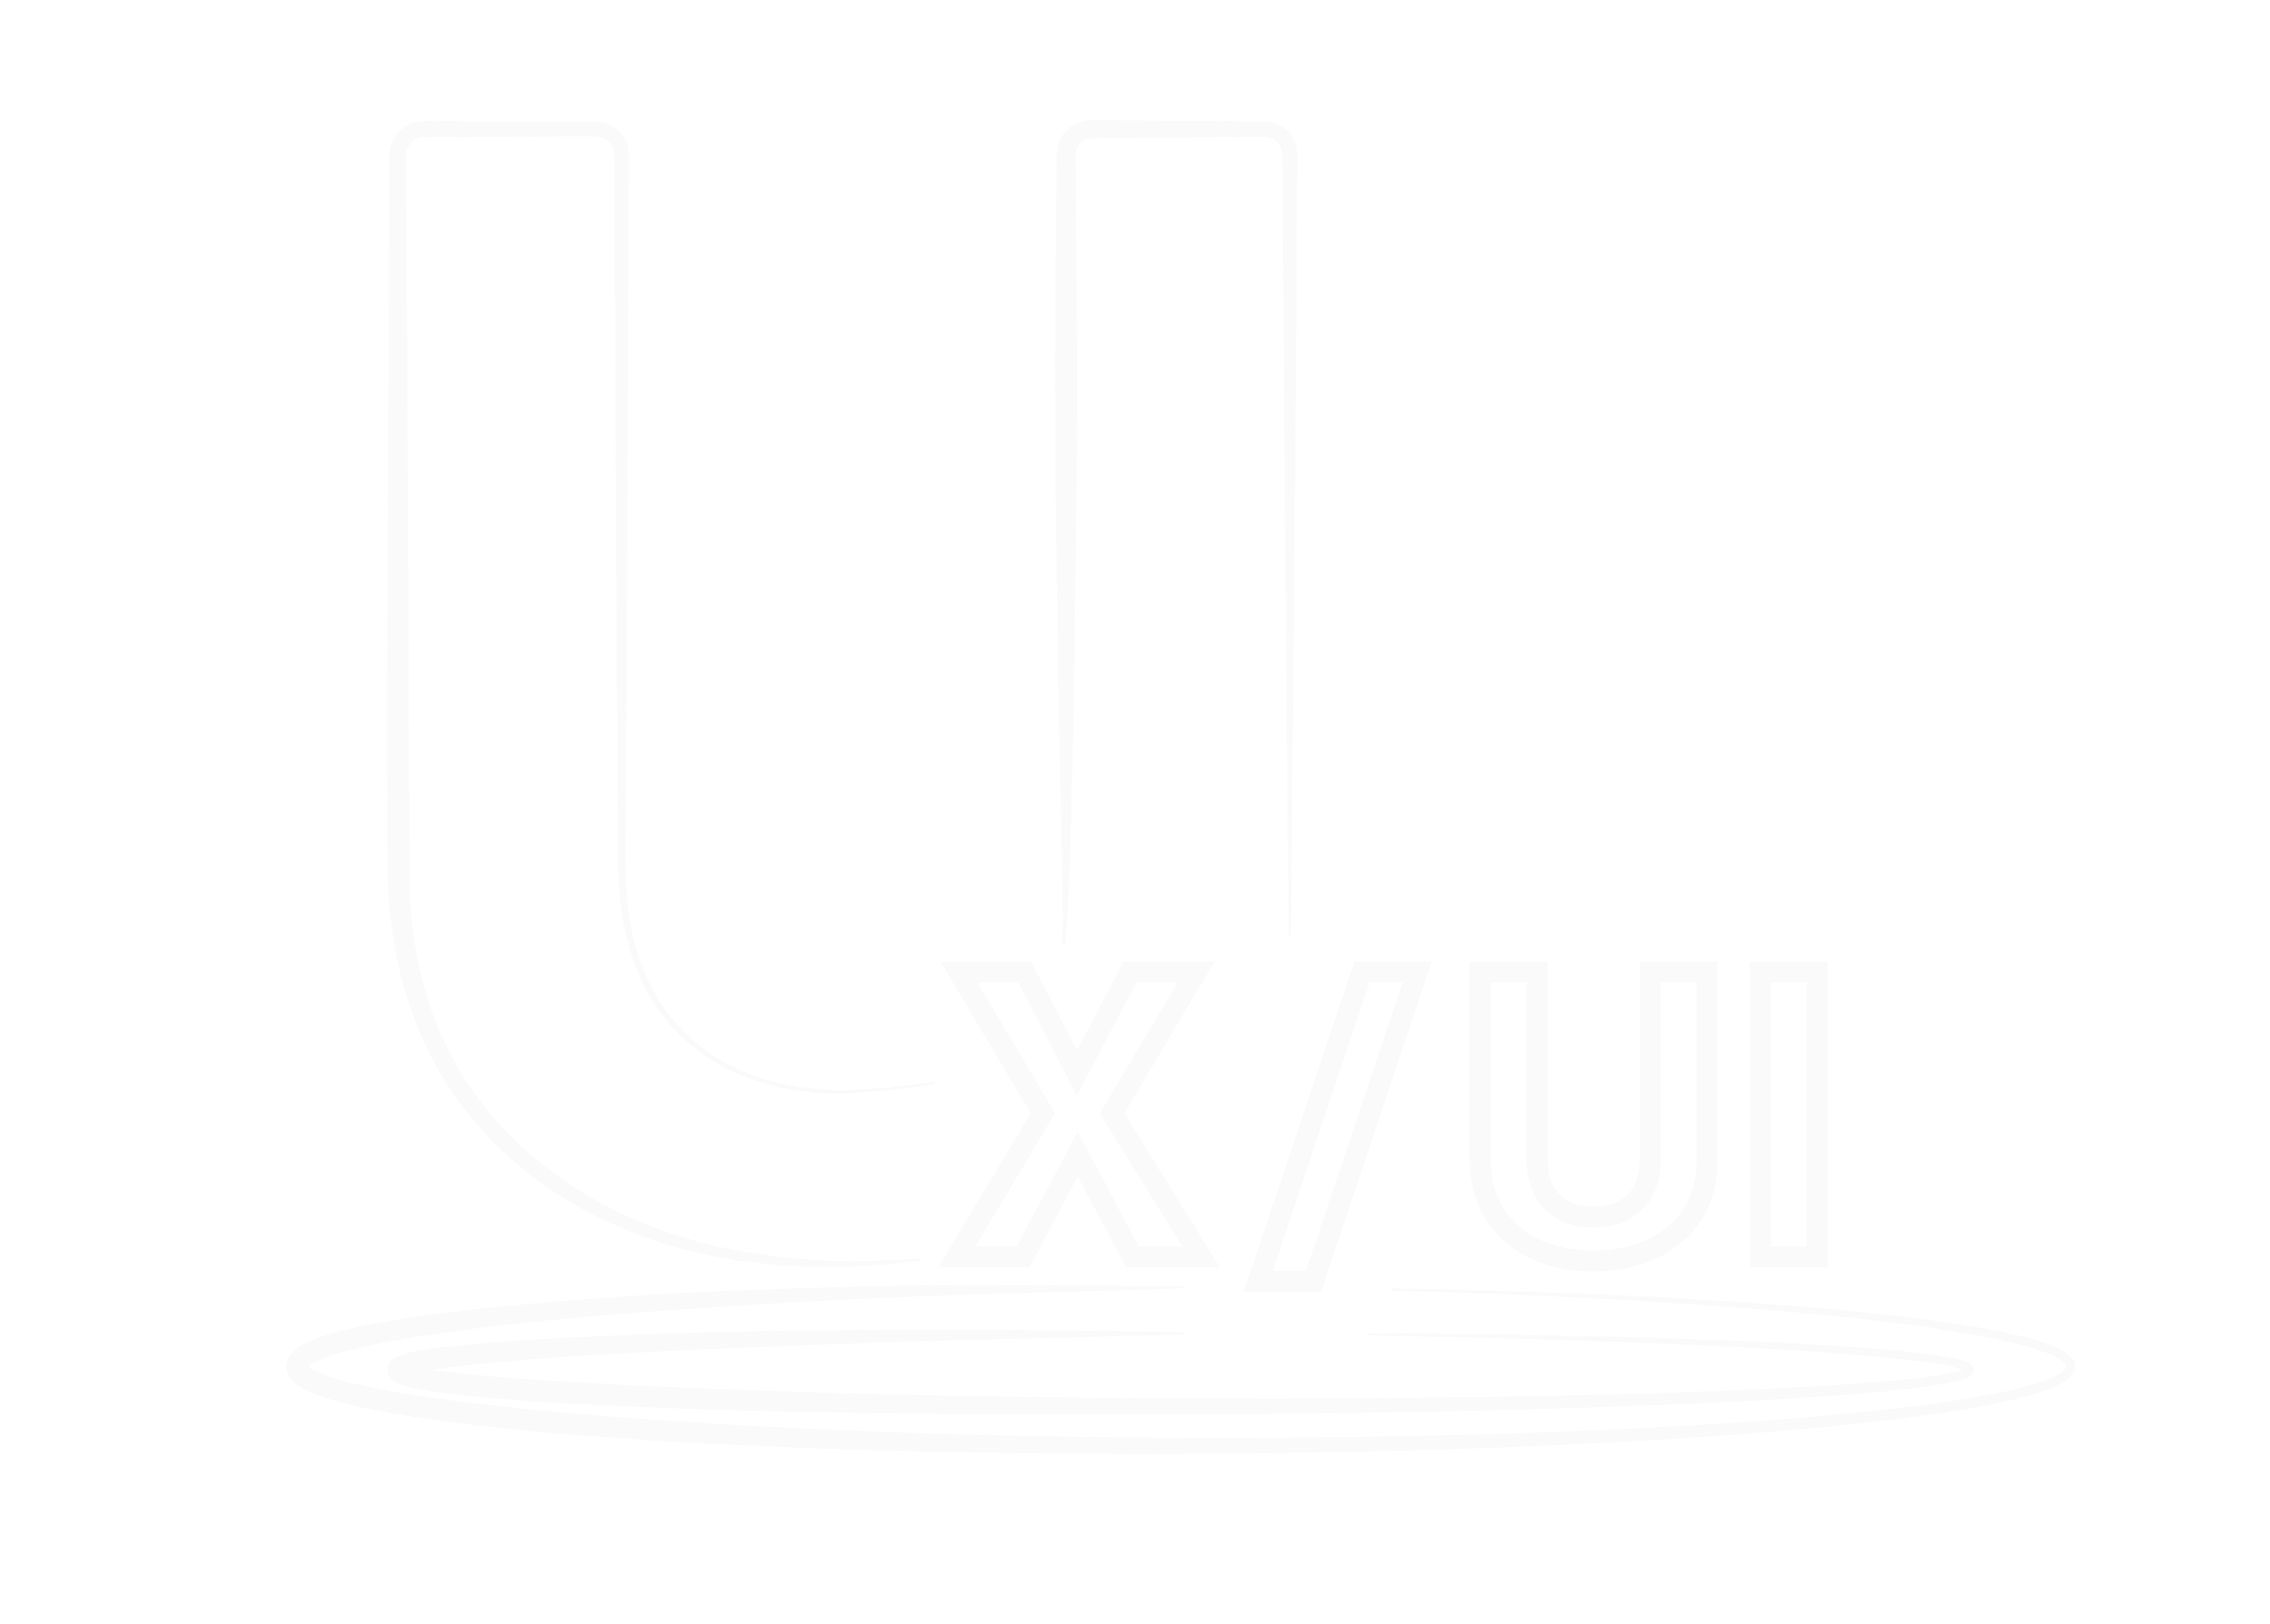 
<svg version="1.1" id="Block" xmlns="http://www.w3.org/2000/svg" xmlns:xlink="http://www.w3.org/1999/xlink" x="0px" y="0px"
	 viewBox="0 0 325.223 232.776" style="enable-background:new 0 0 325.223 232.776;" xml:space="preserve">
<style type="text/css">
	.st0{display:none;}
	.st1{display:inline;opacity:0.9;}
	.st2{fill:#F9F9F9;}
	.st3{fill:none;stroke:#F9F9F9;stroke-width:3;stroke-miterlimit:10;}
	.st4{opacity:0.9;}

	<defs>

	<style>
	.st0{
			stroke-dasharray:2000;
			stroke-dashoffset:0;
			-webkit-animation: dash 4s linear forwards;
			-o-animation: dash 4s linear forwards;
			-moz-animation: dash 4s linear forwards;
			-animation: dash 4s linear forwards;
	}

	#Block:hover .st0{
				fill:#0073A5;
				transition: .6s;

	}

	.st1{
			stroke-dasharray:2000;
			stroke-dashoffset:0;
			-webkit-animation: dash 6s linear forwards;
			-o-animation: dash 6s linear forwards;
			-moz-animation: dash 4s linear forwards;
			-animation: dash 6s linear forwards;
	}

	#Block:hover .st1{
				fill:#F84E07;
				transition: .8s;
				stroke:#F84E07;
	}

	.st2{
			stroke-dasharray:2000;
			stroke-dashoffset:0;
			-webkit-animation: dash 6s linear forwards;
			-o-animation: dash 6s linear forwards;
			-moz-animation: dash 6s linear forwards;
			-animation: dash 6s linear forwards;
	}

	#Block:hover .st2{
				fill:#F84E07;
				transition: .8s;
				stroke:#F84E07;
	}


	#Block:hover .st3{
				fill:#F84E07;
				transition: .8s;
				stroke-width:.1;

				stroke-dasharray:2000;
			stroke-dashoffset:0;
			-webkit-animation: dash 6s linear forwards;
			-o-animation: dash 6s linear forwards;
			-moz-animation: dash 6s linear forwards;
			-animation: dash 6s linear forwards;
	}

	@-webkit-keyframes dash{
		from{

				stroke-dashoffset:2000;
		}
		to{
			stroke-dashoffset: 0;
		}	

	}

		</style>

</defs>





</style>
<g id="Layer_1" class="st0">
	<g class="st1">
		<g>
			<path class="st2" d="M247.866,188.69c9.718,0.565,19.434,1.255,29.113,2.394c4.834,0.6,9.673,1.236,14.435,2.423
				c1.187,0.316,2.372,0.654,3.523,1.169c0.572,0.267,1.149,0.556,1.654,1.079c0.252,0.241,0.475,0.67,0.434,1.125
				c-0.045,0.47-0.323,0.79-0.571,1.026c-1.059,0.907-2.251,1.271-3.42,1.679c-1.177,0.381-2.367,0.684-3.562,0.958
				c-4.782,1.07-9.617,1.738-14.455,2.343c-4.84,0.591-9.69,1.066-14.544,1.486c-9.708,0.833-19.432,1.433-29.16,1.915
				c-19.458,0.927-38.935,1.371-58.413,1.498c-19.478,0.116-38.96-0.088-58.436-0.735c-9.738-0.318-19.475-0.745-29.207-1.364
				c-9.732-0.639-19.46-1.389-29.177-2.753c-2.429-0.354-4.856-0.755-7.288-1.27c-1.216-0.26-2.433-0.553-3.658-0.917
				c-0.614-0.187-1.228-0.386-1.854-0.639c-0.624-0.248-1.257-0.533-1.943-1.011c-0.335-0.242-0.722-0.556-1.068-1.126
				c-0.085-0.161-0.162-0.327-0.226-0.497c-0.054-0.204-0.09-0.419-0.108-0.631c-0.017-0.215,0.046-0.532,0.125-0.785
				c0.089-0.3,0.19-0.399,0.302-0.572c0.249-0.361,0.438-0.48,0.645-0.655c0.224-0.189,0.37-0.241,0.562-0.364
				c0.362-0.207,0.684-0.341,1.013-0.476c1.288-0.498,2.507-0.799,3.735-1.085c2.447-0.547,4.875-0.946,7.309-1.285
				c9.725-1.323,19.446-2.073,29.174-2.758c19.462-1.193,38.93-1.938,58.405-2.314c9.738-0.172,19.475-0.28,29.213-0.307
				c9.738,0.027,19.475,0.067,29.21,0.296v0.3c-9.732,0.231-19.462,0.44-29.188,0.773c-9.727,0.28-19.451,0.615-29.172,1.029
				c-19.439,0.818-38.878,1.715-58.257,3.216c-9.684,0.719-19.384,1.51-28.945,2.851c-2.382,0.352-4.766,0.714-7.071,1.221
				c-1.142,0.255-2.292,0.545-3.276,0.921c-0.233,0.093-0.475,0.197-0.64,0.292c-0.062,0.044-0.207,0.104-0.206,0.126
				c-0.026,0.02-0.094,0.073-0.002-0.02c0.03-0.047,0.005-0.04,0.082-0.181c0.055-0.105,0.043-0.275,0.042-0.341
				c0.007-0.062-0.006-0.127-0.036-0.181c-0.001-0.032-0.01-0.062-0.03-0.085c-0.03-0.052,0.039,0.058,0.2,0.164
				c0.31,0.221,0.784,0.465,1.29,0.662c0.501,0.207,1.044,0.387,1.593,0.558c1.105,0.336,2.255,0.621,3.417,0.876
				c2.327,0.508,4.701,0.915,7.086,1.276c9.551,1.436,19.242,2.281,28.924,3.012c9.689,0.711,19.398,1.232,29.113,1.644
				c19.431,0.795,38.886,1.149,58.341,1.183c19.455,0.024,38.913-0.27,58.351-1.046c9.719-0.381,19.434-0.881,29.13-1.613
				c4.847-0.369,9.69-0.793,14.518-1.332c4.823-0.553,9.651-1.17,14.381-2.179c1.18-0.258,2.353-0.544,3.495-0.901
				c1.118-0.363,2.313-0.769,3.116-1.456c0.406-0.376,0.439-0.641,0.102-1.016c-0.336-0.36-0.856-0.656-1.382-0.9
				c-1.066-0.492-2.227-0.84-3.386-1.16c-4.676-1.218-9.506-1.906-14.318-2.553c-9.645-1.236-19.349-2.026-29.057-2.69
				L247.866,188.69z"/>
		</g>
		<path class="st3" d="M247.856,188.84"/>
		<path class="st3" d="M137.389,144.889c-5.153-0.02-9.091,1.583-11.812,4.812c-2.722,3.228-4.082,7.409-4.082,12.541v1.18
			c0,4.718,1.443,8.62,4.33,11.703c2.887,3.084,6.876,4.625,11.967,4.625c2.69,0,5.256-0.363,7.699-1.087
			c2.441-0.724,4.387-1.614,5.836-2.67l-2.514-6.395c-1.718,0.725-3.244,1.253-4.579,1.583c-1.335,0.331-3.007,0.497-5.013,0.497
			c-2.132,0-3.767-0.543-4.905-1.63c-1.139-1.086-1.79-2.509-1.956-4.268l0.062-0.186h19.246V160.1
			c0-4.718-1.247-8.432-3.741-11.144C145.433,146.245,141.921,144.889,137.389,144.889z M141.424,159.044h-9.064l-0.062-0.155
			c0.124-1.82,0.584-3.264,1.381-4.33c0.796-1.065,2.033-1.599,3.71-1.599c1.469,0,2.509,0.446,3.12,1.335
			c0.61,0.89,0.916,2.204,0.916,3.942V159.044z"/>
		<path class="st3" d="M180.755,162.537c-1.967-1.603-5.009-2.809-9.126-3.616c-2.608-0.497-4.342-1.055-5.2-1.676
			c-0.859-0.621-1.288-1.376-1.288-2.266c0-0.931,0.372-1.696,1.118-2.297c0.745-0.6,1.665-0.9,2.763-0.9
			c1.51,0,2.596,0.341,3.259,1.024c0.662,0.683,0.993,1.687,0.993,3.011h10.182l0.062-0.186c0.124-3.166-1.139-5.747-3.787-7.745
			c-2.65-1.997-6.208-2.996-10.679-2.996c-4.243,0-7.605,1.03-10.089,3.089c-2.483,2.06-3.725,4.569-3.725,7.528
			c0,2.815,0.993,5.024,2.98,6.628c1.987,1.604,4.936,2.789,8.847,3.554c2.483,0.518,4.195,1.102,5.138,1.754
			c0.941,0.652,1.412,1.392,1.412,2.22c0,1.014-0.363,1.796-1.086,2.344c-0.725,0.549-1.79,0.823-3.197,0.823
			c-1.697,0-3.007-0.351-3.927-1.055c-0.921-0.703-1.402-1.851-1.443-3.446h-9.499l-0.062,0.186
			c-0.124,2.856,1.143,5.444,3.803,7.761c2.659,2.318,6.275,3.477,10.849,3.477c4.408,0,7.951-0.978,10.632-2.934
			c2.68-1.956,4.02-4.444,4.02-7.466C183.704,166.413,182.721,164.141,180.755,162.537z"/>
		<g>
			<g>
				<path class="st2" d="M200.897,139.215c2.872-8.015,4.408-16.52,4.342-25.029l-0.092-25.603
					c0.004-4.269-0.091-8.514-0.678-12.727c-0.559-4.208-1.483-8.367-2.825-12.387c-2.661-8.05-7.082-15.49-12.85-21.689
					c-5.754-6.208-12.685-11.355-20.419-14.771c-7.723-3.449-16.154-5.151-24.6-5.422c-17.016-0.053-34.122,0.066-51.179,0.089
					l-6.401,0.017l-1.6,0.004c-0.405,0.001-0.745,0.092-1.063,0.29c-0.312,0.19-0.57,0.476-0.723,0.806
					c-0.082,0.163-0.134,0.339-0.161,0.519c-0.018,0.089-0.021,0.181-0.025,0.273l-0.001,0.383l0.034,12.801l0.069,25.603
					l0.138,51.206l0.155,51.206l0.022,6.401l0.011,3.2l0.005,1.6l0.003,0.8l0.002,0.189l0.007,0.106
					c0.005,0.07,0.018,0.14,0.032,0.208c0.117,0.546,0.592,1.005,1.137,1.106c0.167,0.045,0.805,0.022,1.326,0.025l1.6-0.005
					l6.401-0.022l12.801-0.044l6.401-0.022l3.2-0.011l0.4-0.001c0.1-0.001,0.139-0.005,0.209-0.013
					c0.125-0.018,0.246-0.054,0.361-0.107c0.232-0.102,0.434-0.284,0.578-0.502l3.003-4.524l-0.332,5.419l-0.063,1.033l-1.457-1.554
					l0.175-0.001l-1.461,1.461l-0.004-1.213l-0.001-0.369l0.185-0.341c0.086-0.159,0.137-0.31,0.158-0.455
					c0.011-0.091,0.012-0.101,0.012-0.276l-0.002-0.501l-0.007-2.005l-0.011-4.01l-0.016-8.02l-0.032-16.04l0.002-32.081
					l0.069-32.081l0.079-16.04l0.04-8.02l0.02-4.01l0.01-2.005c-0.012-0.929,0.334-1.956,0.97-2.691
					c0.628-0.751,1.539-1.261,2.509-1.407c0.229-0.043,0.514-0.047,0.701-0.051l0.501,0.002l1.003,0.005l4.01,0.02l8.02,0.04
					l4.01,0.02c1.325-0.005,2.764,0.053,4.136,0.205c2.769,0.337,5.515,1.067,8.045,2.282c2.548,1.178,4.83,2.858,6.852,4.751
					c1.996,1.929,3.732,4.088,5.207,6.412c2.937,4.668,4.725,9.973,5.515,15.354c0.406,2.692,0.587,5.408,0.593,8.116l-0.058,8.029
					l-0.183,16.04c-0.065,2.676,0.013,5.334-0.218,8.052c-0.248,2.695-0.759,5.35-1.449,7.949
					c-1.411,5.184-3.346,10.238-6.068,14.872l-0.259-0.152c2.58-4.661,4.375-9.737,5.638-14.893
					c0.617-2.584,1.051-5.212,1.226-7.847c0.158-2.616,0.015-5.313,0.011-7.982l-0.183-16.04l-0.079-8.011
					c-0.05-2.638-0.272-5.268-0.708-7.855c-0.85-5.176-2.648-10.184-5.489-14.533c-1.426-2.166-3.101-4.172-4.98-5.927
					c-1.904-1.723-4.017-3.211-6.341-4.251c-2.306-1.08-4.799-1.716-7.337-2.001c-1.287-0.125-2.522-0.168-3.871-0.15l-4.01,0.02
					l-8.02,0.04l-4.01,0.02l-1.003,0.005l-0.501,0.002c-0.146,0.007-0.198,0.004-0.297,0.024c-0.35,0.058-0.68,0.244-0.907,0.523
					c-0.229,0.29-0.341,0.602-0.338,1.01l0.01,2.005l0.02,4.01l0.04,8.02l0.079,16.04l0.069,32.081l0.002,32.081l-0.032,16.04
					l-0.016,8.02l-0.011,4.01l-0.007,2.005l-0.002,0.501c0.001,0.159-0.008,0.484-0.05,0.723c-0.08,0.517-0.261,1.003-0.498,1.429
					l0.184-0.71l-0.004,1.213l-0.005,1.466l-1.456-0.005l-0.175-0.001l-1.563-0.005l0.105-1.549l0.07-1.033l2.671,0.895
					c-0.446,0.669-1.077,1.219-1.823,1.548c-0.371,0.166-0.768,0.278-1.172,0.331c-0.194,0.025-0.422,0.036-0.589,0.035l-0.4-0.001
					l-3.2-0.011l-6.401-0.022l-12.801-0.044l-6.401-0.022l-1.6-0.005l-0.8-0.003c-0.207,0.006-0.709-0.01-1.067-0.088
					c-1.561-0.312-2.853-1.588-3.183-3.141c-0.042-0.192-0.072-0.388-0.086-0.582l-0.013-0.293l-0.001-0.211l0.003-0.8l0.005-1.6
					l0.011-3.2l0.022-6.401l0.155-51.206l0.138-51.206l0.069-25.603l0.034-12.801l0.004-0.417c0.006-0.175,0.017-0.35,0.049-0.523
					c0.055-0.346,0.161-0.686,0.317-1.001c0.302-0.633,0.793-1.172,1.391-1.535c0.586-0.372,1.323-0.551,1.982-0.542l1.6,0.004
					l6.401,0.017l25.603,0.069c8.545,0.048,17.044-0.013,25.628,0.143c8.595,0.337,17.192,2.136,25.049,5.713
					c7.87,3.545,14.885,8.838,20.681,15.183c5.818,6.342,10.258,13.942,12.896,22.123c1.331,4.086,2.236,8.302,2.77,12.557
					c0.562,4.253,0.627,8.563,0.592,12.824l-0.092,25.603c0.005,8.566-1.602,17.106-4.544,25.132L200.897,139.215z"/>
				<path class="st2" d="M199.779,134.919c-0.057,1.331-0.931,2.577-2.282,3.041c-0.718,0.214-1.322,0.219-1.958,0.321
					c-0.632,0.08-1.264,0.136-1.896,0.187c-0.653,0.037-1.216,0.092-1.944,0.114c-0.83,0.003-1.675-0.3-2.334-0.846
					c-0.662-0.543-1.138-1.332-1.306-2.199c-0.048-0.211-0.063-0.446-0.078-0.646l-0.025-0.474l-0.051-0.948
					c-0.113-1.821,1.181-3.68,3.082-4.184c0.464-0.125,1.017-0.144,1.26-0.155l0.948-0.022c0.632-0.004,1.264,0.026,1.896,0.061
					c0.316,0.026,0.632,0.054,0.948,0.097l0.474,0.07l0.543,0.095c0.908,0.171,1.696,0.696,2.183,1.365
					c0.497,0.663,0.727,1.445,0.716,2.169c0.003,0.375-0.065,0.695-0.097,1.004C199.82,134.287,199.799,134.603,199.779,134.919z
					 M199.479,134.919c-0.02-0.316-0.041-0.632-0.079-0.948c-0.039-0.322-0.07-0.638-0.175-0.887
					c-0.202-0.526-0.612-0.918-1.061-1.094c-0.447-0.183-0.891-0.177-1.247-0.064c-0.058,0.021-0.254,0.056-0.404,0.079l-0.474,0.07
					c-0.316,0.043-0.632,0.071-0.948,0.097c-0.632,0.036-1.264,0.065-1.896,0.061c-0.582,0.004-1.43-0.054-1.574-0.045
					c-0.606,0.003-1.243,0.545-1.316,1.283l-0.051,0.948l-0.025,0.474c-0.001,0.116-0.012,0.198,0,0.298
					c0.023,0.383,0.188,0.768,0.472,1.065c0.274,0.306,0.661,0.522,1.095,0.583c0.535,0.054,1.237,0.086,1.847,0.13
					c0.632,0.051,1.264,0.107,1.896,0.187c0.623,0.061,1.297,0.211,1.824,0.189c0.565-0.042,1.132-0.316,1.533-0.764
					C199.301,136.131,199.495,135.516,199.479,134.919z"/>
			</g>
		</g>
		<rect x="189.105" y="145.51" class="st3" width="10.523" height="33.588"/>
		<path class="st3" d="M225.86,149.701c-0.973-1.531-2.132-2.716-3.477-3.554c-1.346-0.838-2.898-1.257-4.656-1.257
			c-4.16,0-7.384,1.604-9.67,4.812c-2.287,3.208-3.43,7.43-3.43,12.665v0.652c0,5.029,1.137,9.076,3.415,12.138
			c2.276,3.063,5.483,4.594,9.623,4.594c1.614,0,3.047-0.31,4.299-0.931c1.252-0.621,2.354-1.541,3.306-2.763v2.608
			c0,1.925-0.543,3.332-1.63,4.222c-1.086,0.889-2.747,1.335-4.982,1.335c-1.781,0-3.358-0.161-4.734-0.481
			c-1.377-0.322-2.82-0.813-4.33-1.475l-1.8,7.761c1.738,0.807,3.559,1.448,5.463,1.925c1.904,0.476,3.725,0.714,5.463,0.714
			c5.318,0,9.493-1.216,12.526-3.647c3.031-2.432,4.548-5.863,4.548-10.291V145.51h-9.251L225.86,149.701z M225.27,169.568
			c-0.518,0.704-1.185,1.232-2.002,1.583c-0.818,0.353-1.796,0.528-2.934,0.528c-1.905,0-3.255-0.761-4.051-2.282
			c-0.797-1.521-1.195-3.648-1.195-6.379v-0.652c0-2.814,0.419-5.085,1.257-6.814c0.838-1.727,2.188-2.592,4.051-2.592
			c1.118,0,2.08,0.213,2.887,0.636c0.807,0.425,1.469,1.04,1.987,1.847V169.568z"/>
		<path class="st3" d="M269.024,148.242c-1.853-2.235-4.424-3.353-7.714-3.353c-1.987,0-3.787,0.471-5.401,1.412
			c-1.614,0.942-2.97,2.251-4.067,3.927l-0.404-4.718h-9.84v33.588h10.461v-23.872c0.6-0.724,1.345-1.283,2.235-1.676
			c0.889-0.392,1.894-0.59,3.011-0.59c1.304,0,2.297,0.45,2.98,1.35c0.683,0.9,1.024,2.417,1.024,4.548v20.24h10.492v-20.209
			C271.803,154.027,270.876,150.477,269.024,148.242z"/>
		<g>
			<path class="st2" d="M234.764,191.934c8.071,0.312,16.141,0.696,24.199,1.345c4.028,0.343,8.055,0.705,12.063,1.398
				c1.001,0.186,2.001,0.381,2.998,0.697c0.499,0.173,0.995,0.315,1.51,0.749c0.065,0.075,0.128,0.155,0.186,0.237
				c0.056,0.09,0.089,0.24,0.109,0.362c0.004,0.123-0.033,0.272-0.08,0.377c-0.053,0.087-0.116,0.189-0.179,0.255
				c-0.256,0.259-0.509,0.373-0.759,0.5c-0.998,0.44-1.992,0.657-2.992,0.879c-1,0.212-2.001,0.384-3.004,0.542
				c-8.028,1.182-16.096,1.725-24.162,2.258c-8.068,0.503-16.141,0.873-24.216,1.172c-16.151,0.57-32.31,0.857-48.469,0.96
				c-16.16,0.096-32.322,0.006-48.483-0.343c-8.081-0.168-16.162-0.399-24.244-0.743c-8.083-0.356-16.161-0.776-24.255-1.556
				c-2.024-0.205-4.048-0.437-6.082-0.737c-1.018-0.153-2.037-0.322-3.07-0.537c-0.517-0.108-1.037-0.228-1.572-0.378
				c-0.536-0.152-1.071-0.313-1.719-0.64c-0.172-0.095-0.344-0.192-0.554-0.356c-0.115-0.097-0.219-0.187-0.331-0.306
				c-0.144-0.18-0.267-0.35-0.371-0.585c-0.057-0.149-0.1-0.311-0.125-0.473c-0.025-0.145-0.042-0.321,0.009-0.588
				c0.095-0.477,0.318-0.742,0.466-0.911c0.313-0.324,0.542-0.438,0.723-0.537c0.726-0.359,1.231-0.467,1.782-0.616
				c1.067-0.259,2.088-0.432,3.112-0.59c2.042-0.308,4.065-0.545,6.091-0.735c8.095-0.752,16.169-1.183,24.249-1.573
				c16.162-0.63,32.318-1.035,48.478-1.162c8.08-0.05,16.16-0.066,24.239-0.03c8.08,0.091,16.158,0.166,24.235,0.396v0.3
				l-24.219,0.673c-8.072,0.216-16.142,0.46-24.21,0.751c-16.135,0.57-32.271,1.127-48.375,2.068
				c-8.05,0.427-16.108,0.897-24.093,1.678c-1.992,0.208-3.984,0.41-5.937,0.695c-0.972,0.142-1.945,0.304-2.841,0.516
				c-0.425,0.1-0.906,0.247-1.084,0.341c-0.045,0.013-0.031,0.039,0.106-0.105c0.064-0.077,0.209-0.234,0.284-0.586
				c0.031-0.205,0.022-0.319,0.016-0.403c-0.011-0.1-0.04-0.2-0.083-0.288c-0.049-0.123-0.089-0.194-0.166-0.268
				c-0.022-0.03-0.028-0.04-0.049-0.053c-0.011-0.009,0.036,0.024,0.084,0.05c0.252,0.132,0.681,0.289,1.116,0.408
				c0.436,0.126,0.9,0.237,1.37,0.339c0.943,0.203,1.915,0.372,2.892,0.526c1.959,0.302,3.946,0.545,5.938,0.761
				c7.976,0.863,16.029,1.38,24.076,1.828c8.051,0.437,16.113,0.763,24.178,1.025c16.13,0.499,32.273,0.739,48.417,0.792
				c16.143,0.047,32.289-0.09,48.426-0.51c8.069-0.2,16.136-0.469,24.195-0.871c8.052-0.432,16.125-0.876,24.096-1.95
				c0.993-0.143,1.984-0.302,2.963-0.496c0.97-0.199,1.964-0.416,2.82-0.783c0.202-0.093,0.411-0.207,0.511-0.31
				c0.023-0.024,0.021-0.037,0.042-0.051c-0.003-0.009-0.006,0.01,0,0.012c-0.019,0.003,0.006,0.02-0.003,0.004
				c-0.021-0.018-0.036-0.037-0.048-0.061c-0.254-0.226-0.74-0.429-1.189-0.575c-0.925-0.307-1.909-0.514-2.889-0.708
				c-3.944-0.733-7.966-1.146-11.978-1.537c-8.034-0.747-16.096-1.231-24.16-1.643L234.764,191.934z"/>
		</g>
	</g>
</g>
<g id="Layer_2" class="st0">
	<g class="st1">
		<path class="st3" d="M97.443,156.285l-3.03-0.085c-1.228,0-2.237,0.255-3.03,0.765s-1.397,1.228-1.813,2.152v20.702h-8.241
			v-30.643h7.675l0.368,4.531c0.718-1.604,1.647-2.855,2.789-3.752c1.143-0.897,2.46-1.346,3.951-1.346
			c0.415,0,0.798,0.033,1.146,0.1c0.35,0.065,0.704,0.146,1.063,0.24L97.443,156.285z"/>
		<path class="st3" d="M119.816,179.819c-0.302-0.698-0.562-1.435-0.779-2.209c-0.217-0.774-0.372-1.567-0.467-2.379
			c-0.85,1.491-1.973,2.729-3.37,3.71s-3.059,1.473-4.984,1.473c-3.21,0-5.683-0.826-7.42-2.478
			c-1.737-1.652-2.605-3.904-2.605-6.755c0-3.002,1.156-5.329,3.47-6.981c2.313-1.651,5.688-2.478,10.124-2.478h4.645v-2.436
			c0-1.473-0.387-2.615-1.161-3.427s-1.926-1.218-3.455-1.218c-1.341,0-2.374,0.325-3.102,0.978c-0.727,0.65-1.09,1.543-1.09,2.676
			h-7.958l-0.057-0.17c-0.132-2.587,0.996-4.819,3.384-6.697c2.389-1.879,5.509-2.818,9.36-2.818c3.682,0,6.66,0.925,8.935,2.775
			c2.275,1.851,3.413,4.503,3.413,7.958v12.659c0,1.435,0.108,2.785,0.325,4.05c0.218,1.265,0.563,2.521,1.034,3.767H119.816z
			 M112.254,174.297c1.435,0,2.719-0.358,3.852-1.076s1.907-1.548,2.322-2.492v-4.333h-4.645c-1.756,0-3.082,0.435-3.979,1.303
			c-0.896,0.868-1.345,1.936-1.345,3.2c0,1.038,0.335,1.864,1.005,2.478C110.135,173.99,111.065,174.297,112.254,174.297z"/>
		<path class="st3" d="M140.461,149.177l0.368,4.39c1.02-1.567,2.275-2.785,3.767-3.653s3.162-1.303,5.013-1.303
			c3.097,0,5.513,0.996,7.25,2.988c1.737,1.991,2.605,5.14,2.605,9.444v18.776h-8.298v-18.748c0-2.19-0.382-3.743-1.147-4.658
			c-0.764-0.916-1.911-1.374-3.44-1.374c-1.228,0-2.308,0.231-3.243,0.694c-0.934,0.462-1.703,1.1-2.308,1.911v22.175h-8.27v-30.643
			H140.461z"/>
		<path class="st3" d="M164.363,164.753c0-4.833,1.043-8.732,3.13-11.696c2.086-2.964,5.026-4.446,8.821-4.446
			c1.529,0,2.907,0.33,4.135,0.991s2.304,1.604,3.229,2.832V135.64h8.298v44.18h-7.052l-0.708-3.767
			c-0.963,1.416-2.105,2.497-3.427,3.243c-1.321,0.745-2.832,1.118-4.531,1.118c-3.757,0-6.679-1.378-8.765-4.135
			c-2.087-2.757-3.13-6.4-3.13-10.932V164.753z M172.605,165.348c0,2.681,0.453,4.791,1.359,6.329
			c0.906,1.539,2.379,2.309,4.418,2.309c1.189,0,2.228-0.24,3.115-0.723c0.888-0.48,1.614-1.185,2.181-2.109v-13.056
			c-0.566-0.963-1.288-1.714-2.167-2.251c-0.877-0.539-1.901-0.808-3.072-0.808c-2.021,0-3.498,0.896-4.432,2.69
			c-0.936,1.794-1.402,4.135-1.402,7.023V165.348z"/>
		<path class="st3" d="M207.07,141.842h-8.27v-6.202h8.27V141.842z M207.07,179.819h-8.27v-30.643h8.27V179.819z"/>
		<path class="st3" d="M221.429,149.177l0.368,4.39c1.02-1.567,2.275-2.785,3.767-3.653s3.162-1.303,5.013-1.303
			c3.097,0,5.513,0.996,7.25,2.988c1.737,1.991,2.605,5.14,2.605,9.444v18.776h-8.298v-18.748c0-2.19-0.382-3.743-1.147-4.658
			c-0.764-0.916-1.911-1.374-3.44-1.374c-1.228,0-2.308,0.231-3.243,0.694c-0.934,0.462-1.703,1.1-2.308,1.911v22.175h-8.27v-30.643
			H221.429z"/>
		<path class="st3" d="M245.388,164.753c0-4.833,1.048-8.732,3.144-11.696s5.041-4.446,8.836-4.446c1.718,0,3.229,0.387,4.531,1.161
			s2.417,1.879,3.342,3.313l0.651-3.908H273v30.501c0,3.983-1.303,7.065-3.908,9.247c-2.605,2.18-6.24,3.271-10.903,3.271
			c-1.548,0-3.19-0.212-4.928-0.638c-1.737-0.424-3.342-1.005-4.814-1.741l1.388-6.174c1.265,0.604,2.572,1.062,3.922,1.374
			c1.351,0.311,2.809,0.467,4.376,0.467c2.266,0,3.932-0.472,4.999-1.416c1.066-0.944,1.6-2.417,1.6-4.418v-2.775
			c-0.906,1.151-1.973,2.029-3.2,2.634s-2.634,0.906-4.22,0.906c-3.757,0-6.684-1.378-8.779-4.135s-3.144-6.4-3.144-10.932V164.753z
			 M253.657,165.348c0,2.681,0.448,4.791,1.345,6.329c0.897,1.539,2.365,2.309,4.404,2.309c1.265,0,2.336-0.231,3.215-0.693
			c0.877-0.463,1.581-1.138,2.109-2.025v-13.282c-0.528-0.944-1.232-1.671-2.109-2.181c-0.879-0.51-1.931-0.765-3.158-0.765
			c-2.021,0-3.493,0.896-4.418,2.69s-1.388,4.135-1.388,7.023V165.348z"/>
		<g>
			<g>
				<path class="st2" d="M162.551,144.295c0.395-2.985,0.692-5.99,0.934-8.994c0.113-1.501,0.222-3.008,0.231-4.504
					c-0.026-1.502-0.067-3.005-0.231-4.498c-0.572-5.974-2.421-11.836-5.577-16.935c-1.578-2.545-3.408-4.938-5.608-6.96
					c-2.184-2.035-4.672-3.732-7.34-5.071c-0.667-0.334-1.345-0.647-2.032-0.941c-0.726-0.302-1.453-0.787-1.955-1.442
					c-1.036-1.298-1.271-3.171-0.573-4.688c0.334-0.759,0.908-1.415,1.563-1.888c0.602-0.44,1.188-0.9,1.762-1.375
					c1.142-0.957,2.219-1.988,3.218-3.091c3.99-4.418,6.705-9.951,7.929-15.763c0.604-2.913,0.87-5.893,0.792-8.876
					c-0.029-2.989-0.312-5.973-0.877-8.897c-1.105-5.844-3.467-11.463-7.172-16.092c-3.674-4.657-8.589-8.217-13.898-10.88
					c-5.341-2.63-11.092-4.408-16.966-5.498c-2.937-0.55-5.903-0.969-8.887-1.223c-2.981-0.283-5.976-0.42-8.974-0.463
					l-36.196,0.082l-9.053,0.028l-4.527,0.014c-0.358,0.005-0.797-0.005-1.089,0.011c-0.282,0.003-0.556,0.07-0.821,0.154
					c-0.53,0.18-1.001,0.521-1.36,0.958c-0.348,0.445-0.585,0.978-0.652,1.542c-0.03,0.139-0.016,0.283-0.031,0.426l0.002,0.566
					l0.004,1.132l0.014,4.527l0.028,9.053l0.112,36.212l0.285,72.425l0.042,18.106l0.021,9.053l0.005,2.263l0.003,1.132
					c-0.004,0.22,0.012,0.297,0.014,0.425c0.019,0.117,0.026,0.236,0.059,0.349c0.201,0.921,0.958,1.696,1.849,1.891
					c0.11,0.028,0.224,0.042,0.338,0.056c0.112,0.003,0.212,0.017,0.431,0.013l1.132,0.002l2.263,0.004l4.527,0.007l9.053,0.015
					l4.527,0.007l1.132,0.002l0.566,0.001l0.283,0l0.188-0.009c0.466-0.019,0.916-0.19,1.296-0.467
					c0.384-0.275,0.685-0.669,0.869-1.109c0.09-0.222,0.145-0.456,0.179-0.694c0.006-0.14,0.019-0.2,0.02-0.406l0.005-0.566
					l0.042-4.526l0.242-18.102l0.119-9.051l0.052-9.051l0.103-18.103l0.037-4.58c0.076-1.932,1.304-3.784,3.104-4.546
					c0.447-0.184,0.916-0.334,1.399-0.384c0.235-0.038,0.492-0.035,0.713-0.044l0.566,0.006l2.263,0.022l4.527,0.045l18.108,0.181
					c3.064,0.042,6.143,0.325,9.157,1.027c3.002,0.714,5.954,1.866,8.517,3.666c2.562,1.798,4.649,4.226,6.097,6.965
					c1.461,2.741,2.266,5.765,2.631,8.795c0.184,1.517,0.272,3.043,0.257,4.564c0.017,1.556-0.278,3.058-0.537,4.546
					c-0.568,2.976-1.233,5.92-2.048,8.839l-0.289-0.081c0.722-2.917,1.302-5.885,1.778-8.853c0.215-1.485,0.459-2.977,0.396-4.444
					c-0.029-1.496-0.16-2.987-0.383-4.459c-0.442-2.941-1.309-5.825-2.77-8.379c-1.448-2.553-3.474-4.766-5.904-6.366
					c-2.428-1.614-5.213-2.657-8.086-3.277c-2.882-0.612-5.851-0.828-8.819-0.81l-18.104,0.177l-4.527,0.045l-2.263,0.022
					l-0.566,0.006c-0.155,0.014-0.278,0.007-0.415,0.035c-0.27,0.029-0.524,0.126-0.771,0.228c-0.989,0.445-1.678,1.489-1.703,2.582
					l0.017,4.473l0.103,18.109l0.052,9.055l-0.016,9.055l-0.035,18.109l-0.027,4.527l-0.003,0.566
					c0.001,0.171-0.017,0.488-0.038,0.724c-0.064,0.509-0.185,1.013-0.379,1.492c-0.39,0.954-1.039,1.803-1.878,2.414
					c-0.832,0.614-1.857,0.999-2.898,1.054l-0.377,0.016l-0.283,0l-0.566,0.001l-1.132,0.002l-4.527,0.007l-9.053,0.015
					l-4.527,0.007l-2.263,0.004l-1.132,0.002c-0.159,0.004-0.436-0.006-0.7-0.023c-0.26-0.026-0.523-0.062-0.778-0.124
					c-2.076-0.461-3.741-2.189-4.177-4.228c-0.064-0.251-0.092-0.51-0.123-0.767c-0.014-0.249-0.029-0.548-0.024-0.705l0.003-1.132
					l0.005-2.263l0.021-9.053l0.042-18.106l0.285-72.425l0.112-36.212l0.028-9.053l0.014-4.527l0.004-1.132l0.002-0.566
					c0.016-0.233,0.009-0.47,0.053-0.702c0.121-0.936,0.518-1.83,1.108-2.565c0.6-0.728,1.399-1.297,2.303-1.599
					c0.451-0.145,0.922-0.246,1.396-0.254c0.461-0.018,0.778-0.003,1.174-0.006l4.527,0.014l9.053,0.028l36.228,0.144
					c3.036,0.062,6.073,0.221,9.1,0.527c3.028,0.277,6.044,0.722,9.034,1.301c5.979,1.148,11.859,3,17.336,5.741
					c5.433,2.78,10.501,6.508,14.285,11.385c3.814,4.845,6.208,10.699,7.291,16.706c0.554,3.007,0.817,6.06,0.822,9.105
					c0.054,3.05-0.244,6.119-0.891,9.11c-1.313,5.978-4.146,11.634-8.291,16.149c-1.037,1.125-2.153,2.176-3.333,3.148
					c-0.593,0.482-1.197,0.95-1.817,1.395c-0.57,0.408-1.022,0.922-1.306,1.544c-0.584,1.231-0.403,2.792,0.442,3.864
					c0.42,0.548,0.976,0.934,1.638,1.22c0.698,0.306,1.388,0.631,2.067,0.978c2.714,1.39,5.247,3.148,7.462,5.248
					c2.233,2.087,4.081,4.547,5.659,7.14c3.163,5.206,4.986,11.168,5.513,17.205c0.152,1.509,0.182,3.026,0.195,4.541
					c-0.021,1.523-0.144,3.027-0.27,4.534c-0.268,3.01-0.59,6.011-1.011,9.006L162.551,144.295z"/>
				<path class="st2" d="M76.006,44.598c-0.019-1.744,1.146-3.421,2.791-3.986c0.822-0.316,1.702-0.237,2.522-0.253l2.507-0.013
					l10.029-0.168c6.641-0.26,13.605-0.081,19.961,2.74c3.122,1.427,6.032,3.639,7.948,6.613c1.94,2.951,2.919,6.412,3.271,9.834
					c0.335,3.414,0.254,6.931-0.711,10.34c-0.948,3.395-2.921,6.588-5.642,8.898c-2.694,2.34-5.952,3.904-9.296,4.871
					c-3.355,0.972-6.805,1.396-10.23,1.549c-3.422,0.066-6.708,0.079-10.068,0.095l-5.014-0.029l-2.507-0.015l-1.254-0.007
					c-0.477-0.005-1.128-0.052-1.659-0.229c-2.242-0.658-3.818-2.817-3.883-5.057c-0.014-0.306-0.006-0.502-0.002-0.708l0.02-0.627
					l0.041-1.254l0.082-2.507l0.444-10.029l0.43-10.029C75.901,51.284,75.959,47.941,76.006,44.598z M76.306,44.598
					c0.047,3.343,0.106,6.686,0.222,10.029l0.43,10.029l0.444,10.029l0.165,4.933c0.08,1.112,0.911,2.102,1.927,2.34
					c0.268,0.082,0.461,0.087,0.818,0.094l1.254-0.007l2.507-0.015L89.087,82l9.989,0.053c3.251-0.052,6.495-0.364,9.594-1.168
					c3.091-0.799,6.035-2.127,8.459-4.114c2.425-1.973,4.185-4.67,5.11-7.688c0.934-3.02,1.1-6.307,0.854-9.536
					c-0.258-3.215-1.094-6.39-2.78-9.085c-1.663-2.711-4.233-4.777-7.139-6.191c-2.903-1.446-6.123-2.276-9.382-2.771
					c-3.269-0.527-6.586-0.629-9.937-0.695l-10.029-0.168l-2.507-0.013c-0.838,0.011-1.679-0.086-2.436,0.225
					C77.346,41.395,76.273,42.975,76.306,44.598z"/>
			</g>
		</g>
		<g>
			<path class="st2" d="M280.299,191.137c5.416,0.636,10.833,1.345,16.176,2.521c1.333,0.306,2.663,0.635,3.969,1.068
				c0.653,0.216,1.302,0.452,1.934,0.747c0.624,0.306,1.262,0.627,1.771,1.203c0.244,0.279,0.458,0.709,0.367,1.147
				c-0.075,0.429-0.339,0.762-0.611,1.001c-0.553,0.497-1.186,0.81-1.818,1.103c-1.275,0.556-2.593,0.956-3.917,1.313
				c-5.311,1.372-10.726,2.148-16.135,2.875c-5.415,0.699-10.844,1.26-16.278,1.748c-21.743,1.912-43.552,2.859-65.361,3.464
				c-21.813,0.552-43.634,0.68-65.454,0.414c-21.819-0.288-43.64-0.933-65.436-2.363c-10.897-0.74-21.791-1.602-32.656-3.19
				c-2.717-0.409-5.43-0.867-8.144-1.476c-1.357-0.308-2.713-0.649-4.076-1.094c-0.682-0.22-1.366-0.476-2.06-0.795
				c-0.694-0.344-1.399-0.645-2.161-1.475c-0.361-0.367-0.794-1.174-0.675-2.028c0.045-0.444,0.215-0.753,0.386-1.064
				c0.171-0.233,0.372-0.502,0.551-0.647c0.747-0.679,1.445-1.003,2.138-1.333c1.378-0.602,2.732-1.011,4.09-1.378
				c2.712-0.718,5.422-1.236,8.136-1.702c10.86-1.766,21.749-2.738,32.647-3.564c10.9-0.767,21.808-1.311,32.717-1.721
				c21.823-0.696,43.651-0.953,65.472-0.698c10.91,0.141,21.819,0.371,32.723,0.725c10.902,0.41,21.802,0.873,32.688,1.586
				l-0.013,0.3c-10.902-0.253-21.802-0.467-32.703-0.517c-10.9-0.102-21.8-0.104-32.698-0.003
				c-21.795,0.188-43.589,0.598-65.351,1.604c-10.882,0.448-21.758,1.03-32.609,1.832c-10.843,0.807-21.709,1.694-32.388,3.385
				c-2.662,0.432-5.317,0.919-7.883,1.574c-1.276,0.331-2.54,0.71-3.666,1.191c-0.541,0.239-1.078,0.536-1.341,0.779
				c-0.093,0.066-0.073,0.092-0.121,0.12c0.023-0.007,0.007-0.018,0.038-0.114c0.035-0.18-0.106-0.3,0.002-0.176
				c0.145,0.2,0.689,0.541,1.216,0.779c0.542,0.255,1.134,0.485,1.747,0.689c1.225,0.412,2.512,0.751,3.811,1.057
				c2.602,0.609,5.264,1.084,7.935,1.509c10.705,1.66,21.565,2.618,32.415,3.449c21.72,1.576,43.51,2.37,65.299,2.807
				c21.792,0.416,43.595,0.438,65.39,0.036c21.792-0.404,43.591-1.151,65.318-2.861c5.43-0.437,10.855-0.947,16.261-1.595
				c5.398-0.674,10.811-1.402,16.076-2.711c1.31-0.339,2.612-0.724,3.842-1.247c0.604-0.271,1.209-0.573,1.675-0.987
				c0.5-0.412,0.634-0.955,0.21-1.413c-0.391-0.458-0.994-0.791-1.584-1.081c-0.601-0.287-1.233-0.525-1.872-0.742
				c-1.278-0.436-2.595-0.776-3.916-1.091c-5.3-1.218-10.707-1.976-16.11-2.661L280.299,191.137z"/>
		</g>
		<g>
			<path class="st2" d="M269.644,193.772c4.916,0.361,9.831,0.761,14.723,1.443c1.222,0.177,2.443,0.37,3.657,0.627
				c0.607,0.13,1.213,0.272,1.813,0.458c0.594,0.222,1.214,0.325,1.756,0.942c0.153,0.169,0.151,0.513,0.029,0.707
				c-0.119,0.198-0.268,0.304-0.411,0.412c-0.291,0.181-0.587,0.32-0.885,0.427c-0.596,0.223-1.199,0.389-1.805,0.532
				c-1.211,0.29-2.43,0.507-3.651,0.702c-4.886,0.758-9.8,1.211-14.714,1.629c-4.915,0.407-9.835,0.734-14.757,1.023
				c-19.689,1.13-39.4,1.716-59.113,2.102c-19.714,0.346-39.431,0.448-59.149,0.323c-19.718-0.138-39.437-0.483-59.152-1.282
				c-9.859-0.41-19.714-0.889-29.577-1.791c-2.466-0.232-4.933-0.494-7.407-0.843c-1.238-0.177-2.477-0.373-3.731-0.632
				c-0.627-0.129-1.259-0.277-1.911-0.471c-0.325-0.096-0.659-0.209-1.013-0.355c-0.361-0.17-0.73-0.297-1.248-0.778
				c-0.162-0.192-0.298-0.35-0.42-0.624c-0.126-0.34-0.196-0.703-0.105-1.055c0.035-0.169,0.102-0.374,0.165-0.487
				c0.06-0.104,0.128-0.206,0.202-0.303c0.167-0.225,0.27-0.289,0.394-0.397c0.487-0.378,0.829-0.501,1.183-0.654
				c0.691-0.274,1.321-0.438,1.957-0.597c1.264-0.307,2.503-0.529,3.742-0.729c2.476-0.395,4.941-0.689,7.407-0.954
				c19.717-1.941,39.433-2.519,59.156-3.007c9.862-0.176,19.723-0.274,29.583-0.311l14.791-0.009
				c4.93,0.021,9.86,0.009,14.789,0.161l29.571,0.754l29.556,0.927l-0.009,0.3l-29.568,0.141l-29.553-0.032
				c-19.701,0.119-39.401,0.443-59.086,1.067c-9.843,0.266-19.683,0.605-29.513,1.073c-9.826,0.455-19.662,0.949-29.417,1.89
				c-2.436,0.238-4.867,0.505-7.261,0.864c-1.194,0.181-2.384,0.385-3.517,0.649c-0.56,0.132-1.125,0.281-1.581,0.46l-0.306,0.131
				c-0.041,0.031-0.181,0.094-0.135,0.079c0.007-0.008-0.023,0.012,0.065-0.077c0.028-0.035,0.05-0.075,0.064-0.117
				c0.024-0.048,0.087-0.171,0.099-0.267c0.021-0.203,0.03-0.416-0.068-0.607c-0.061-0.136-0.084-0.18-0.161-0.245
				c-0.065-0.058,0.13,0.085,0.331,0.162c0.214,0.09,0.463,0.18,0.728,0.26c0.527,0.162,1.094,0.304,1.673,0.428
				c1.156,0.251,2.35,0.453,3.549,0.636c2.401,0.363,4.834,0.646,7.271,0.898c9.758,0.988,19.593,1.562,29.421,2.066
				c19.667,0.947,39.365,1.441,59.064,1.729c19.7,0.275,39.405,0.323,59.108,0.128c19.702-0.186,39.406-0.571,59.085-1.501
				c4.919-0.239,9.836-0.516,14.747-0.872c4.908-0.367,9.82-0.77,14.681-1.474c1.213-0.181,2.424-0.384,3.613-0.656
				c0.594-0.134,1.184-0.291,1.743-0.493c0.282-0.097,0.547-0.222,0.781-0.363c0.103-0.076,0.204-0.157,0.245-0.227
				c0.02-0.069,0.055-0.079-0.005-0.159c-0.267-0.336-0.925-0.568-1.47-0.748c-0.574-0.184-1.168-0.33-1.764-0.464
				c-1.194-0.266-2.406-0.47-3.62-0.659c-4.863-0.728-9.773-1.179-14.68-1.589L269.644,193.772z"/>
		</g>
	</g>
</g>
<g id="Layer_3">
	<g class="st4">
		<path class="st3" d="M154.296,153.762l7.603-14.462h9.469l-12.031,20.236l12.727,20.573h-9.831l-7.826-14.715l-7.826,14.715
			h-9.497l12.337-20.573l-12.031-20.236h9.413L154.296,153.762z"/>
		<path class="st3" d="M188.177,183.611h-7.909l14.872-44.312h7.909L188.177,183.611z"/>
		<path class="st3" d="M244.595,139.299v26.711c0,4.597-1.514,8.194-4.539,10.791c-3.027,2.598-6.953,3.896-11.78,3.896
			c-4.809,0-8.713-1.298-11.711-3.896c-2.999-2.597-4.498-6.194-4.498-10.791v-26.711h8.16v26.711c0,2.729,0.724,4.812,2.172,6.25
			c1.448,1.439,3.407,2.158,5.876,2.158c2.506,0,4.493-0.719,5.96-2.158c1.466-1.438,2.2-3.522,2.2-6.25v-26.711H244.595z"/>
		<path class="st3" d="M260.33,180.108h-8.132v-40.809h8.132V180.108z"/>
		<g>
			<path class="st2" d="M133.958,155.327c-2.126,0.385-4.259,0.62-6.396,0.855c-2.139,0.217-4.275,0.43-6.436,0.504
				c-4.31,0.055-8.662-0.42-12.786-1.782c-4.118-1.345-7.957-3.624-11.049-6.692c-3.113-3.062-5.361-6.942-6.718-11.071
				c-1.368-4.136-1.942-8.491-2.021-12.816l-0.09-12.888l-0.15-25.759l-0.225-51.519l-0.028-6.44l-0.014-3.22l-0.007-1.61
				c-0.003-0.255,0.003-0.566-0.008-0.776c-0.008-0.195-0.031-0.389-0.083-0.575c-0.185-0.75-0.723-1.407-1.419-1.73
				c-0.345-0.165-0.723-0.253-1.107-0.255l-1.6,0.005l-6.44,0.028l-12.88,0.056l-3.22,0.014L60.88,19.66
				c-0.147-0.002-0.263,0.003-0.34,0.01c-0.184,0.005-0.364,0.042-0.539,0.091c-0.35,0.098-0.679,0.276-0.951,0.522
				c-0.55,0.494-0.878,1.191-0.857,1.962l0.014,3.22l0.476,102.936c0.471,8.378,2.451,16.731,6.574,24.024
				c4.079,7.31,10.232,13.356,17.315,17.922c7.103,4.565,15.229,7.481,23.603,8.965c4.187,0.77,8.444,1.199,12.716,1.357
				c2.138,0.114,4.268,0.079,6.413,0.01c2.142-0.063,4.285-0.163,6.424-0.314l0.029,0.299c-8.522,1.084-17.226,1.232-25.803-0.002
				c-8.559-1.259-16.992-4.017-24.487-8.541c-7.489-4.478-14.007-10.779-18.456-18.412c-4.477-7.63-6.694-16.399-7.321-25.113
				c-0.288-4.404-0.172-8.685-0.211-12.973l-0.029-12.88l0.073-25.759l0.285-51.519l0.014-3.22c-0.027-1.383,0.619-2.82,1.692-3.732
				c0.532-0.465,1.173-0.808,1.857-0.995c0.341-0.093,0.694-0.156,1.046-0.168c0.191-0.011,0.343-0.012,0.464-0.01l0.402,0.002
				l3.22,0.014l12.88,0.056l6.44,0.028l1.62,0.009c0.689,0.009,1.38,0.174,2,0.479c1.248,0.6,2.185,1.771,2.507,3.111
				c0.086,0.332,0.127,0.675,0.136,1.016c0.01,0.327,0.001,0.553,0.002,0.834l-0.007,1.61l-0.014,3.22l-0.028,6.44l-0.225,51.519
				l-0.15,25.759c0.153,8.556-0.908,17.296,1.766,25.425c1.274,4.033,3.406,7.811,6.392,10.819c2.975,3.021,6.686,5.288,10.71,6.655
				c4.026,1.383,8.323,1.906,12.586,1.901c2.132-0.048,4.274-0.236,6.408-0.427c2.132-0.209,4.273-0.421,6.377-0.777
				L133.958,155.327z"/>
		</g>
		<g>
			<path class="st2" d="M184.646,134.067l-0.601-65.342l-0.225-32.679l-0.056-8.17l-0.028-4.085l-0.007-1.021l-0.004-0.511
				c-0.006-0.16-0.009-0.255-0.025-0.383c-0.061-0.481-0.257-0.936-0.56-1.311c-0.305-0.371-0.708-0.662-1.158-0.812
				c-0.223-0.08-0.457-0.126-0.695-0.135c-0.1-0.007-0.261-0.009-0.441-0.006l-0.511,0.004l-4.085,0.028l-8.17,0.056l-8.17,0.071
				l-2.042,0.018l-1.021,0.009l-0.486,0.008c-0.11,0.008-0.22,0.01-0.327,0.035c-0.861,0.137-1.61,0.814-1.849,1.65
				c-0.05,0.21-0.095,0.423-0.092,0.642l0.005,0.988l0.018,2.042l0.036,4.085l0.071,8.17l0.073,16.34l-0.058,16.34
				c-0.156,10.893-0.233,21.786-0.454,32.679l-0.361,16.34c-0.085,2.719-0.153,5.452-0.295,8.177
				c-0.14,2.726-0.255,5.444-0.597,8.173l-0.298-0.036c0.14-5.424,0-10.869-0.179-16.314l-0.361-16.34
				c-0.222-10.893-0.298-21.786-0.454-32.679l-0.058-16.34l0.073-16.34l0.071-8.17l0.036-4.085l0.018-2.042l0.014-1.054
				c0.008-0.463,0.099-0.923,0.228-1.368c0.55-1.784,2.155-3.174,4.003-3.438c0.228-0.041,0.459-0.051,0.689-0.058l0.535,0.001
				l1.021,0.009l2.042,0.018l8.17,0.071l8.17,0.056l4.085,0.028l0.511,0.004c0.16,0,0.34,0.001,0.579,0.017
				c0.442,0.026,0.882,0.119,1.298,0.273c0.838,0.298,1.574,0.844,2.119,1.534c0.546,0.692,0.892,1.538,0.99,2.411
				c0.025,0.209,0.03,0.456,0.033,0.636l-0.004,0.511l-0.007,1.021l-0.028,4.085l-0.056,8.17l-0.225,32.679l-0.601,65.37
				L184.646,134.067z"/>
		</g>
		<g>
			<path class="st2" d="M199.371,184.645c20.213,0.356,40.431,1.076,60.595,2.761c5.04,0.431,10.076,0.934,15.1,1.571
				c5.021,0.66,10.041,1.382,14.996,2.628c1.238,0.319,2.47,0.678,3.686,1.151c0.607,0.241,1.212,0.503,1.803,0.851
				c0.569,0.37,1.221,0.742,1.6,1.623c0.18,0.436,0.141,1.035-0.085,1.425c-0.211,0.399-0.492,0.688-0.773,0.92
				c-0.569,0.463-1.167,0.783-1.768,1.057c-1.203,0.558-2.433,0.941-3.665,1.302c-4.94,1.37-9.956,2.157-14.973,2.884
				c-10.044,1.384-20.132,2.259-30.225,2.984c-10.095,0.711-20.2,1.223-30.309,1.612c-20.218,0.766-40.452,1.037-60.684,0.907
				c-20.232-0.128-40.468-0.637-60.686-1.863c-10.107-0.656-20.212-1.444-30.294-2.767c-5.04-0.704-10.07-1.463-15.097-2.789
				c-1.258-0.343-2.515-0.725-3.786-1.25c-0.636-0.264-1.275-0.559-1.938-0.995c-0.329-0.215-0.669-0.468-1.012-0.836
				c-0.166-0.154-0.344-0.432-0.494-0.662c-0.146-0.309-0.288-0.601-0.325-1.002c-0.114-0.776,0.21-1.526,0.539-1.963
				c0.334-0.441,0.684-0.733,1.017-0.977c0.67-0.482,1.312-0.785,1.951-1.065c1.276-0.548,2.532-0.926,3.791-1.277
				c5.035-1.307,10.067-2.025,15.11-2.692c5.042-0.642,10.088-1.141,15.137-1.57c10.099-0.837,20.205-1.452,30.319-1.803
				c10.113-0.359,20.226-0.617,30.34-0.665l30.336,0.184v0.3l-30.306,0.884c-10.098,0.3-20.189,0.786-30.269,1.385
				c-10.077,0.636-20.151,1.296-30.185,2.291c-5.016,0.494-10.023,1.059-15,1.762c-4.962,0.722-9.952,1.515-14.688,2.816
				c-1.172,0.33-2.34,0.693-3.384,1.149c-0.517,0.225-1.018,0.481-1.372,0.742c-0.178,0.126-0.305,0.258-0.354,0.32
				c-0.035,0.072,0.038-0.048,0.023-0.195c-0.028-0.079-0.008-0.091-0.037-0.107c0.04,0.02,0.007,0.031,0.08,0.088
				c0.088,0.094,0.252,0.232,0.453,0.356c0.393,0.26,0.904,0.505,1.435,0.72c1.066,0.437,2.233,0.792,3.413,1.108
				c4.756,1.238,9.747,1.981,14.715,2.653c9.962,1.321,20.016,2.194,30.077,2.893c20.128,1.411,40.321,2.109,60.515,2.426
				c20.196,0.28,40.402,0.159,60.591-0.456c10.094-0.313,20.185-0.749,30.261-1.384c10.073-0.648,20.144-1.448,30.138-2.749
				c4.987-0.67,9.99-1.41,14.81-2.697c1.194-0.336,2.389-0.699,3.484-1.196c0.55-0.24,1.074-0.528,1.488-0.859
				c0.208-0.164,0.367-0.346,0.453-0.504c0.089-0.162,0.079-0.254,0.036-0.403c-0.102-0.309-0.57-0.701-1.05-0.988
				c-0.495-0.299-1.05-0.549-1.614-0.779c-1.135-0.455-2.329-0.818-3.535-1.141c-4.84-1.269-9.84-2.043-14.828-2.748
				c-4.997-0.684-10.016-1.236-15.043-1.716c-20.113-1.881-40.318-2.801-60.521-3.357L199.371,184.645z"/>
		</g>
		<path class="st3" d="M199.368,184.734"/>
		<path class="st3" d="M169.577,184.481"/>
		<g>
			<path class="st2" d="M195.973,191.072c17.743,0.109,35.488,0.382,53.226,1.092c8.869,0.394,17.735,0.778,26.593,1.81
				c1.108,0.14,2.215,0.298,3.325,0.502c0.556,0.106,1.111,0.221,1.674,0.375c0.282,0.078,0.564,0.162,0.858,0.281
				c0.148,0.059,0.296,0.125,0.458,0.219c0.084,0.055,0.156,0.086,0.254,0.173c0.086,0.069,0.183,0.154,0.282,0.315
				c0.085,0.112,0.18,0.42,0.125,0.618c-0.02,0.109-0.059,0.232-0.104,0.315c-0.042,0.063-0.088,0.125-0.138,0.184
				c-0.194,0.215-0.362,0.306-0.514,0.389c-0.314,0.171-0.594,0.262-0.881,0.359c-0.567,0.179-1.122,0.309-1.678,0.428
				c-1.11,0.231-2.216,0.403-3.323,0.561c-4.427,0.608-8.855,0.975-13.287,1.312c-17.728,1.238-35.474,1.774-53.22,2.188
				c-17.747,0.386-35.498,0.55-53.249,0.531c-17.752-0.007-35.505-0.187-53.261-0.689c-8.877-0.284-17.755-0.617-26.637-1.208
				c-4.442-0.319-8.878-0.67-13.344-1.258c-1.118-0.152-2.238-0.32-3.377-0.544c-0.573-0.116-1.143-0.237-1.751-0.417
				c-0.304-0.09-0.618-0.192-0.971-0.345c-0.079-0.029-0.192-0.091-0.289-0.142c-0.104-0.057-0.185-0.091-0.33-0.199l-0.191-0.144
				c-0.051-0.037-0.13-0.104-0.229-0.221c-0.089-0.101-0.171-0.211-0.243-0.323c-0.072-0.103-0.177-0.373-0.215-0.576
				c-0.049-0.221-0.055-0.432-0.006-0.664c0.041-0.227,0.135-0.462,0.205-0.564c0.077-0.131,0.174-0.265,0.266-0.37
				c0.068-0.068,0.138-0.133,0.212-0.196c0.285-0.234,0.487-0.33,0.674-0.423c0.38-0.181,0.689-0.279,0.999-0.374
				c0.611-0.181,1.188-0.31,1.759-0.422c1.142-0.224,2.261-0.388,3.381-0.538c8.929-1.039,17.788-1.399,26.672-1.78
				c8.878-0.332,17.754-0.596,26.631-0.677c8.877-0.096,17.753-0.152,26.628-0.101c8.876,0.127,17.749,0.198,26.621,0.374v0.3
				c-17.74,0.538-35.476,0.807-53.196,1.517c-8.859,0.367-17.718,0.677-26.563,1.171c-8.83,0.514-17.712,1.02-26.395,2.169
				c-1.078,0.148-2.153,0.312-3.187,0.52c-0.516,0.103-1.022,0.222-1.473,0.358c-0.22,0.067-0.439,0.145-0.558,0.206
				c-0.063,0.024-0.106,0.065-0.034,0.008c0.021-0.017,0.04-0.037,0.055-0.059c0.051-0.049,0.111-0.125,0.147-0.199
				c0.021-0.049,0.11-0.213,0.134-0.372c0.021-0.164,0.022-0.308,0.001-0.462c-0.014-0.139-0.12-0.333-0.147-0.383
				c-0.028-0.058-0.066-0.114-0.111-0.162c-0.06-0.059-0.088-0.079-0.08-0.079l-0.024-0.021c-0.038-0.017,0.009,0.003,0.027,0.012
				c0.027,0.012,0.032,0.023,0.084,0.041c0.156,0.066,0.37,0.14,0.598,0.204c0.455,0.134,0.972,0.243,1.486,0.344
				c1.038,0.199,2.113,0.358,3.193,0.499c4.333,0.551,8.747,0.883,13.153,1.18c8.821,0.6,17.672,1.02,26.526,1.349
				c17.709,0.691,35.441,1.061,53.173,1.258c17.733,0.169,35.469,0.156,53.201-0.08c17.729-0.263,35.468-0.65,53.152-1.735
				c4.417-0.286,8.838-0.604,13.208-1.154c1.09-0.143,2.178-0.301,3.242-0.509c0.53-0.107,1.056-0.225,1.549-0.375
				c0.239-0.076,0.488-0.161,0.662-0.256c0.094-0.04,0.164-0.105,0.155-0.093c-0.006,0.005-0.008,0.014-0.006,0.023
				c-0.016,0.022-0.044,0.074-0.044,0.117c0.004,0.044-0.002,0.088,0.007,0.137c0.015,0.052,0.039,0.085,0.035,0.091
				c0.073,0.069-0.176-0.124-0.378-0.189c-0.219-0.092-0.468-0.171-0.719-0.243c-0.505-0.144-1.035-0.261-1.567-0.369
				c-1.069-0.209-2.156-0.377-3.247-0.528c-8.758-1.122-17.631-1.609-26.478-2.101c-17.711-0.909-35.449-1.382-53.187-1.691
				L195.973,191.072z"/>
		</g>
	</g>
</g>
</svg>
